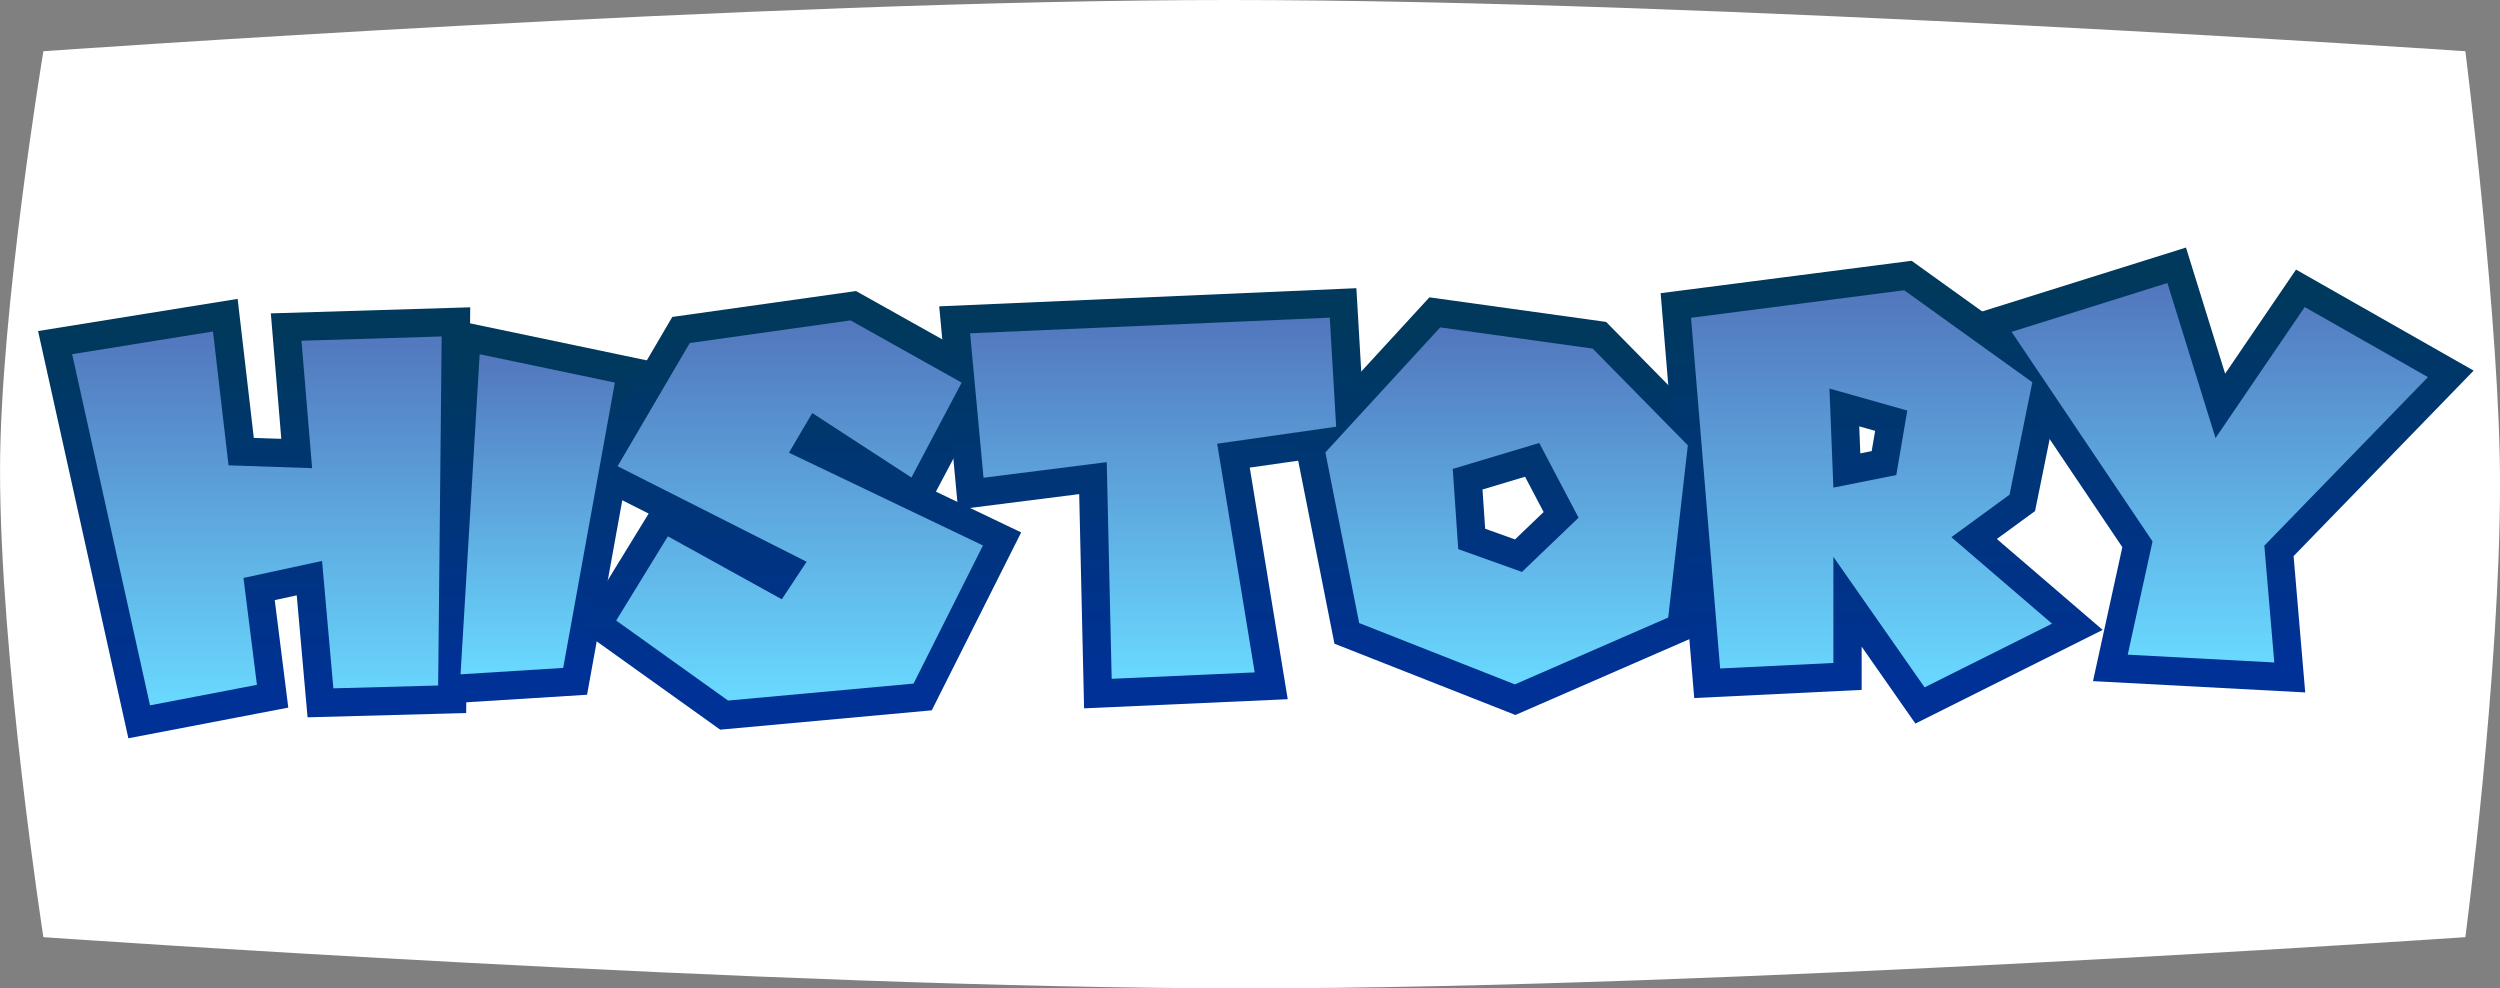 <svg version="1.1" xmlns="http://www.w3.org/2000/svg" xmlns:xlink="http://www.w3.org/1999/xlink" width="66.323" height="26.221" viewBox="0,0,66.323,26.221"><rect x="0" y="0" width="66.323" height="26.221" fill="#808080" stroke="none"/><defs><linearGradient x1="240" y1="166.89" x2="240" y2="193.11" gradientUnits="userSpaceOnUse" id="color-1"><stop offset="0" stop-color="#a7a7a7"/><stop offset="1" stop-color="#7c7c7c"/></linearGradient><linearGradient x1="213.653" y1="175.684" x2="213.653" y2="185.602" gradientUnits="userSpaceOnUse" id="color-2"><stop offset="0" stop-color="#00395c"/><stop offset="1" stop-color="#003197"/></linearGradient><linearGradient x1="221.103" y1="176.288" x2="221.103" y2="184.779" gradientUnits="userSpaceOnUse" id="color-3"><stop offset="0" stop-color="#00395c"/><stop offset="1" stop-color="#003197"/></linearGradient><linearGradient x1="228.049" y1="175.388" x2="228.049" y2="185.475" gradientUnits="userSpaceOnUse" id="color-4"><stop offset="0" stop-color="#00395c"/><stop offset="1" stop-color="#003197"/></linearGradient><linearGradient x1="237.43" y1="175.317" x2="237.43" y2="184.897" gradientUnits="userSpaceOnUse" id="color-5"><stop offset="0" stop-color="#00395c"/><stop offset="1" stop-color="#003197"/></linearGradient><linearGradient x1="246.807" y1="175.575" x2="246.807" y2="185.046" gradientUnits="userSpaceOnUse" id="color-6"><stop offset="0" stop-color="#00395c"/><stop offset="1" stop-color="#003197"/></linearGradient><linearGradient x1="256.488" y1="174.59" x2="256.488" y2="185.125" gradientUnits="userSpaceOnUse" id="color-7"><stop offset="0" stop-color="#00395c"/><stop offset="1" stop-color="#003197"/></linearGradient><linearGradient x1="265.727" y1="174.398" x2="265.727" y2="184.466" gradientUnits="userSpaceOnUse" id="color-8"><stop offset="0" stop-color="#00395c"/><stop offset="1" stop-color="#003197"/></linearGradient><linearGradient x1="213.653" y1="175.684" x2="213.653" y2="185.602" gradientUnits="userSpaceOnUse" id="color-9"><stop offset="0" stop-color="#5276bd"/><stop offset="1" stop-color="#69d9ff"/></linearGradient><linearGradient x1="221.103" y1="176.288" x2="221.103" y2="184.779" gradientUnits="userSpaceOnUse" id="color-10"><stop offset="0" stop-color="#5276bd"/><stop offset="1" stop-color="#69d9ff"/></linearGradient><linearGradient x1="228.049" y1="175.388" x2="228.049" y2="185.475" gradientUnits="userSpaceOnUse" id="color-11"><stop offset="0" stop-color="#5276bd"/><stop offset="1" stop-color="#69d9ff"/></linearGradient><linearGradient x1="237.429" y1="175.317" x2="237.429" y2="184.897" gradientUnits="userSpaceOnUse" id="color-12"><stop offset="0" stop-color="#5276bd"/><stop offset="1" stop-color="#69d9ff"/></linearGradient><linearGradient x1="246.807" y1="175.575" x2="246.807" y2="185.046" gradientUnits="userSpaceOnUse" id="color-13"><stop offset="0" stop-color="#5276bd"/><stop offset="1" stop-color="#69d9ff"/></linearGradient><linearGradient x1="256.488" y1="174.59" x2="256.488" y2="185.125" gradientUnits="userSpaceOnUse" id="color-14"><stop offset="0" stop-color="#5276bd"/><stop offset="1" stop-color="#69d9ff"/></linearGradient><linearGradient x1="265.727" y1="174.398" x2="265.727" y2="184.466" gradientUnits="userSpaceOnUse" id="color-15"><stop offset="0" stop-color="#5276bd"/><stop offset="1" stop-color="#69d9ff"/></linearGradient></defs><g transform="translate(-206.838,-166.89)"><g data-paper-data="{&quot;isPaintingLayer&quot;:true}" fill-rule="nonzero" stroke-linecap="butt" stroke-linejoin="miter" stroke-miterlimit="10" stroke-dasharray="" stroke-dashoffset="0" style="mix-blend-mode: normal"><path d="M207.989,168.249c0,0 19.177,-1.359 31.452,-1.359c12.801,0 32.801,1.359 32.801,1.359c0,0 0.92,7.32 0.92,11.462c0,5.03 -0.92,12.041 -0.92,12.041c0,0 -19.809,1.359 -32.341,1.359c-12.544,0 -31.912,-1.359 -31.912,-1.359c0,0 -1.15,-7.416 -1.15,-12.38c0,-4.208 1.15,-11.122 1.15,-11.122z" fill="#ffffff" stroke="url(#color-1)" stroke-width="0"/><g fill="none" stroke-width="1.5"><path d="M212.488,175.684l0.413,3.551l2.217,0.075l-0.282,-3.381l3.719,-0.113l-0.093,9.26l-2.78,0.075l-0.3,-3.38l-2.085,0.451l0.357,2.836l-2.836,0.544l-2.066,-9.316z" stroke="url(#color-2)"/><path d="M219.563,176.288l3.587,0.751l-1.371,7.57l-2.723,0.17z" stroke="url(#color-3)"/><path d="M227.579,182.789l0.658,-0.996l-5.015,-2.535l1.915,-3.268l4.264,-0.601l2.949,1.652l-1.333,2.517l-2.63,-1.71l-0.619,1.052l5.147,2.461l-1.841,3.664l-4.921,0.45l-2.968,-2.122l1.371,-2.235z" stroke="url(#color-4)"/><path d="M242.116,175.317l0.169,2.893l-3.156,0.451l0.995,6.067l-3.794,0.17l-0.131,-5.748l-3.269,0.414l-0.356,-3.832z" stroke="url(#color-5)"/><path d="M249.091,176.138l2.524,2.566l-0.521,4.569l-4.068,1.773l-4.13,-1.627l-0.897,-4.527l3.046,-3.317zM245.378,179.33l0.146,2.128l1.69,0.605l1.502,-1.439l-1.043,-1.982z" stroke="url(#color-6)"/><path d="M260.754,177.031l-0.605,2.983l-1.543,1.127l2.67,2.294l-3.38,1.69l-2.42,-3.463v2.816l-3.004,0.146l-0.772,-9.304l5.654,-0.73zM255.476,179.826l1.669,-0.334l0.292,-1.71l-2.065,-0.584z" stroke="url(#color-7)"/><path d="M260.204,175.694l4.133,-1.296l1.277,4.113l2.366,-3.475l3.269,1.859l-4.34,4.471l0.264,3.099l-3.888,-0.207l0.658,-3.005z" stroke="url(#color-8)"/></g><g stroke="none" stroke-width="1"><path d="M212.488,175.684l0.413,3.551l2.217,0.075l-0.282,-3.381l3.719,-0.113l-0.093,9.26l-2.78,0.075l-0.3,-3.38l-2.085,0.451l0.357,2.836l-2.836,0.544l-2.066,-9.316z" fill="url(#color-9)"/><path d="M219.563,176.288l3.587,0.751l-1.371,7.57l-2.723,0.17z" fill="url(#color-10)"/><path d="M227.579,182.789l0.658,-0.996l-5.015,-2.535l1.915,-3.268l4.264,-0.601l2.949,1.652l-1.333,2.517l-2.63,-1.71l-0.619,1.052l5.147,2.461l-1.841,3.664l-4.921,0.45l-2.968,-2.122l1.371,-2.235z" fill="url(#color-11)"/><path d="M242.116,175.317l0.169,2.893l-3.156,0.451l0.995,6.067l-3.794,0.17l-0.131,-5.748l-3.269,0.414l-0.356,-3.832z" fill="url(#color-12)"/><path d="M249.091,176.138l2.524,2.566l-0.521,4.569l-4.068,1.773l-4.13,-1.627l-0.897,-4.527l3.046,-3.317zM245.378,179.33l0.146,2.128l1.69,0.605l1.502,-1.439l-1.043,-1.982z" fill="url(#color-13)"/><path d="M260.754,177.031l-0.605,2.983l-1.543,1.127l2.67,2.294l-3.38,1.69l-2.42,-3.463v2.816l-3.004,0.146l-0.772,-9.304l5.654,-0.73zM255.476,179.826l1.669,-0.334l0.292,-1.71l-2.065,-0.584z" fill="url(#color-14)"/><path d="M260.204,175.694l4.133,-1.296l1.277,4.113l2.366,-3.475l3.269,1.859l-4.34,4.471l0.264,3.099l-3.888,-0.207l0.658,-3.005z" fill="url(#color-15)"/></g></g></g></svg>